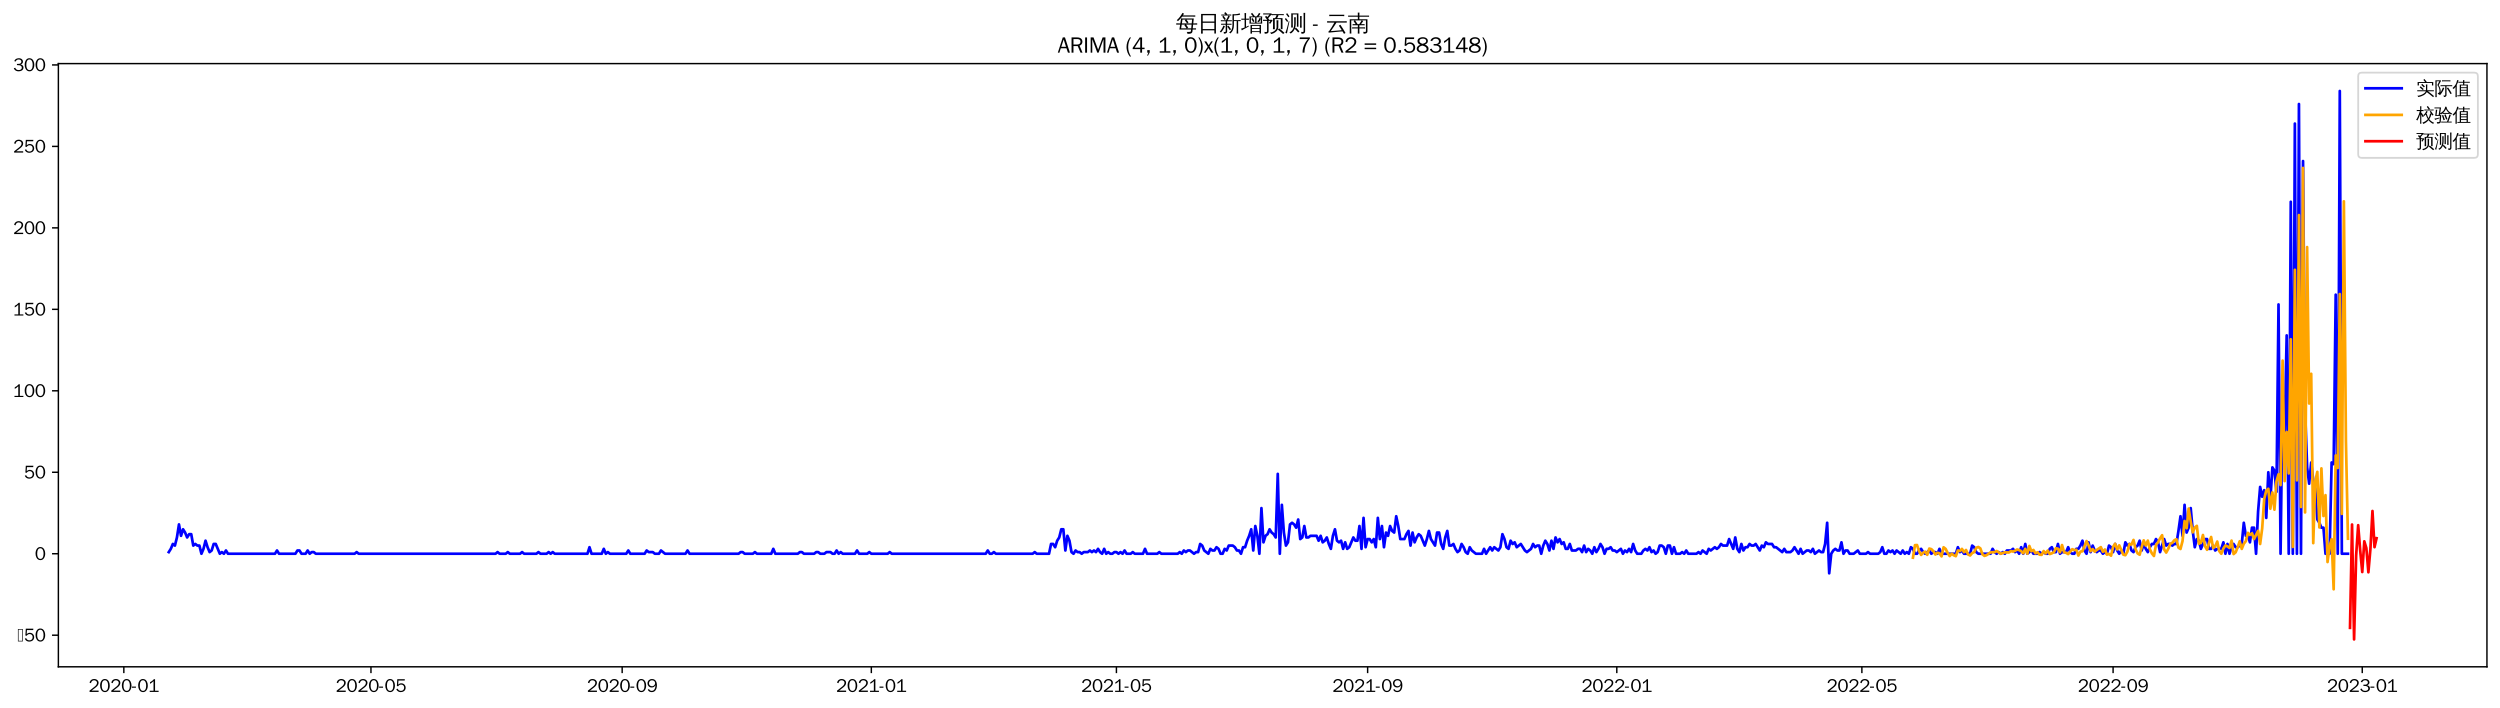 <?xml version="1.0" encoding="utf-8" standalone="no"?>
<!DOCTYPE svg PUBLIC "-//W3C//DTD SVG 1.1//EN"
  "http://www.w3.org/Graphics/SVG/1.1/DTD/svg11.dtd">
<svg xmlns:xlink="http://www.w3.org/1999/xlink" width="1378.591pt" height="390.418pt" viewBox="0 0 1378.591 390.418" xmlns="http://www.w3.org/2000/svg" version="1.1">
 <defs>
  <style type="text/css">*{stroke-linejoin: round; stroke-linecap: butt}</style>
 </defs>
 <g id="figure_1">
  <g id="patch_1">
   <path d="M 0 390.418 
L 1378.591 390.418 
L 1378.591 -0 
L 0 -0 
z
" style="fill: #ffffff"/>
  </g>
  <g id="axes_1">
   <g id="patch_2">
    <path d="M 32.191 367.701 
L 1371.391 367.701 
L 1371.391 35.061 
L 32.191 35.061 
z
" style="fill: #ffffff"/>
   </g>
   <g id="matplotlib.axis_1">
    <g id="xtick_1">
     <g id="line2d_1">
      <defs>
       <path id="m22652dd046" d="M 0 0 
L 0 3.5 
" style="stroke: #000000; stroke-width: 0.8"/>
      </defs>
      <g>
       <use xlink:href="#m22652dd046" x="68.286" y="367.701" style="stroke: #000000; stroke-width: 0.8"/>
      </g>
     </g>
     <g id="text_1">
      <!-- 2020-01 -->
      <g transform="translate(48.796 381.557)scale(0.1 -0.1)">
       <defs>
        <path id="WenQuanYiZenHei-32" d="M 3488 0 
L 369 0 
L 369 456 
L 2150 1850 
Q 2931 2463 2931 3144 
Q 2931 3619 2488 3863 
Q 2231 4013 1931 4013 
Q 1425 4013 1113 3619 
Q 894 3356 881 3013 
L 369 3169 
Q 531 3981 1213 4300 
Q 1544 4456 1950 4456 
Q 2631 4456 3088 4044 
L 3225 3888 
L 3350 3706 
Q 3481 3444 3481 3144 
Q 3481 2313 2519 1569 
L 1069 456 
L 3488 456 
L 3488 0 
z
" transform="scale(0.016)"/>
        <path id="WenQuanYiZenHei-30" d="M 3581 2175 
Q 3581 1288 3169 638 
Q 2713 -63 1938 -63 
Q 1025 -63 563 831 
Q 256 1425 256 2188 
Q 256 3188 700 3819 
Q 1138 4456 1888 4456 
Q 2863 4456 3306 3500 
Q 3581 2925 3581 2175 
z
M 3019 2100 
Q 3019 3356 2500 3806 
L 2350 3919 
Q 2144 4031 1888 4031 
Q 1100 4031 888 2956 
Q 819 2625 819 2225 
Q 819 1013 1338 569 
Q 1588 356 1938 356 
Q 2675 356 2925 1294 
Q 3019 1663 3019 2100 
z
" transform="scale(0.016)"/>
        <path id="WenQuanYiZenHei-2d" d="M 1363 1444 
L 0 1444 
L 0 1844 
L 1363 1844 
L 1363 1444 
z
" transform="scale(0.016)"/>
        <path id="WenQuanYiZenHei-31" d="M 3556 0 
L 488 0 
L 488 406 
L 1800 406 
L 1800 3725 
Q 1231 3125 588 2788 
L 588 3338 
Q 1456 3781 1931 4388 
L 2331 4388 
L 2331 406 
L 3556 406 
L 3556 0 
z
" transform="scale(0.016)"/>
       </defs>
       <use xlink:href="#WenQuanYiZenHei-32"/>
       <use xlink:href="#WenQuanYiZenHei-30" x="59.961"/>
       <use xlink:href="#WenQuanYiZenHei-32" x="119.922"/>
       <use xlink:href="#WenQuanYiZenHei-30" x="179.883"/>
       <use xlink:href="#WenQuanYiZenHei-2d" x="239.844"/>
       <use xlink:href="#WenQuanYiZenHei-30" x="269.824"/>
       <use xlink:href="#WenQuanYiZenHei-31" x="329.785"/>
      </g>
     </g>
    </g>
    <g id="xtick_2">
     <g id="line2d_2">
      <g>
       <use xlink:href="#m22652dd046" x="204.56" y="367.701" style="stroke: #000000; stroke-width: 0.8"/>
      </g>
     </g>
     <g id="text_2">
      <!-- 2020-05 -->
      <g transform="translate(185.07 381.557)scale(0.1 -0.1)">
       <defs>
        <path id="WenQuanYiZenHei-35" d="M 3531 1488 
Q 3531 688 2913 250 
Q 2456 -63 1844 -63 
Q 1175 -63 706 350 
Q 413 613 306 975 
L 781 1131 
Q 1000 538 1569 406 
Q 1706 369 1856 369 
Q 2550 369 2850 869 
Q 3000 1131 3000 1494 
Q 3000 2056 2581 2356 
Q 2319 2538 1969 2538 
Q 1400 2538 1031 2075 
Q 981 2013 938 1938 
L 500 2031 
L 644 4388 
L 3244 4388 
L 3200 3919 
L 1044 3919 
L 950 2500 
Q 1431 2975 2006 2975 
Q 2713 2975 3163 2475 
Q 3531 2063 3531 1488 
z
" transform="scale(0.016)"/>
       </defs>
       <use xlink:href="#WenQuanYiZenHei-32"/>
       <use xlink:href="#WenQuanYiZenHei-30" x="59.961"/>
       <use xlink:href="#WenQuanYiZenHei-32" x="119.922"/>
       <use xlink:href="#WenQuanYiZenHei-30" x="179.883"/>
       <use xlink:href="#WenQuanYiZenHei-2d" x="239.844"/>
       <use xlink:href="#WenQuanYiZenHei-30" x="269.824"/>
       <use xlink:href="#WenQuanYiZenHei-35" x="329.785"/>
      </g>
     </g>
    </g>
    <g id="xtick_3">
     <g id="line2d_3">
      <g>
       <use xlink:href="#m22652dd046" x="343.086" y="367.701" style="stroke: #000000; stroke-width: 0.8"/>
      </g>
     </g>
     <g id="text_3">
      <!-- 2020-09 -->
      <g transform="translate(323.597 381.557)scale(0.1 -0.1)">
       <defs>
        <path id="WenQuanYiZenHei-39" d="M 3544 2300 
Q 3544 1163 3019 513 
Q 2563 -63 1775 -63 
Q 956 -63 563 488 
Q 463 631 394 813 
L 838 975 
Q 1025 494 1550 388 
Q 1656 369 1775 369 
Q 2594 369 2900 1325 
Q 3044 1769 3038 2313 
L 3025 2313 
Q 2675 1638 1944 1544 
Q 1844 1531 1744 1531 
Q 1050 1531 625 2031 
Q 294 2419 294 2963 
Q 294 3656 813 4094 
Q 1238 4456 1819 4456 
Q 2988 4456 3381 3363 
Q 3544 2900 3544 2300 
z
M 2925 2994 
Q 2925 3563 2469 3844 
Q 2206 4006 1863 4006 
Q 1275 4006 988 3563 
Q 844 3344 825 3056 
Q 819 3006 819 2956 
Q 819 2413 1269 2131 
Q 1538 1963 1875 1963 
Q 2363 1963 2681 2350 
Q 2925 2638 2925 2994 
z
" transform="scale(0.016)"/>
       </defs>
       <use xlink:href="#WenQuanYiZenHei-32"/>
       <use xlink:href="#WenQuanYiZenHei-30" x="59.961"/>
       <use xlink:href="#WenQuanYiZenHei-32" x="119.922"/>
       <use xlink:href="#WenQuanYiZenHei-30" x="179.883"/>
       <use xlink:href="#WenQuanYiZenHei-2d" x="239.844"/>
       <use xlink:href="#WenQuanYiZenHei-30" x="269.824"/>
       <use xlink:href="#WenQuanYiZenHei-39" x="329.785"/>
      </g>
     </g>
    </g>
    <g id="xtick_4">
     <g id="line2d_4">
      <g>
       <use xlink:href="#m22652dd046" x="480.486" y="367.701" style="stroke: #000000; stroke-width: 0.8"/>
      </g>
     </g>
     <g id="text_4">
      <!-- 2021-01 -->
      <g transform="translate(460.997 381.557)scale(0.1 -0.1)">
       <use xlink:href="#WenQuanYiZenHei-32"/>
       <use xlink:href="#WenQuanYiZenHei-30" x="59.961"/>
       <use xlink:href="#WenQuanYiZenHei-32" x="119.922"/>
       <use xlink:href="#WenQuanYiZenHei-31" x="179.883"/>
       <use xlink:href="#WenQuanYiZenHei-2d" x="239.844"/>
       <use xlink:href="#WenQuanYiZenHei-30" x="269.824"/>
       <use xlink:href="#WenQuanYiZenHei-31" x="329.785"/>
      </g>
     </g>
    </g>
    <g id="xtick_5">
     <g id="line2d_5">
      <g>
       <use xlink:href="#m22652dd046" x="615.634" y="367.701" style="stroke: #000000; stroke-width: 0.8"/>
      </g>
     </g>
     <g id="text_5">
      <!-- 2021-05 -->
      <g transform="translate(596.144 381.557)scale(0.1 -0.1)">
       <use xlink:href="#WenQuanYiZenHei-32"/>
       <use xlink:href="#WenQuanYiZenHei-30" x="59.961"/>
       <use xlink:href="#WenQuanYiZenHei-32" x="119.922"/>
       <use xlink:href="#WenQuanYiZenHei-31" x="179.883"/>
       <use xlink:href="#WenQuanYiZenHei-2d" x="239.844"/>
       <use xlink:href="#WenQuanYiZenHei-30" x="269.824"/>
       <use xlink:href="#WenQuanYiZenHei-35" x="329.785"/>
      </g>
     </g>
    </g>
    <g id="xtick_6">
     <g id="line2d_6">
      <g>
       <use xlink:href="#m22652dd046" x="754.16" y="367.701" style="stroke: #000000; stroke-width: 0.8"/>
      </g>
     </g>
     <g id="text_6">
      <!-- 2021-09 -->
      <g transform="translate(734.67 381.557)scale(0.1 -0.1)">
       <use xlink:href="#WenQuanYiZenHei-32"/>
       <use xlink:href="#WenQuanYiZenHei-30" x="59.961"/>
       <use xlink:href="#WenQuanYiZenHei-32" x="119.922"/>
       <use xlink:href="#WenQuanYiZenHei-31" x="179.883"/>
       <use xlink:href="#WenQuanYiZenHei-2d" x="239.844"/>
       <use xlink:href="#WenQuanYiZenHei-30" x="269.824"/>
       <use xlink:href="#WenQuanYiZenHei-39" x="329.785"/>
      </g>
     </g>
    </g>
    <g id="xtick_7">
     <g id="line2d_7">
      <g>
       <use xlink:href="#m22652dd046" x="891.56" y="367.701" style="stroke: #000000; stroke-width: 0.8"/>
      </g>
     </g>
     <g id="text_7">
      <!-- 2022-01 -->
      <g transform="translate(872.071 381.557)scale(0.1 -0.1)">
       <use xlink:href="#WenQuanYiZenHei-32"/>
       <use xlink:href="#WenQuanYiZenHei-30" x="59.961"/>
       <use xlink:href="#WenQuanYiZenHei-32" x="119.922"/>
       <use xlink:href="#WenQuanYiZenHei-32" x="179.883"/>
       <use xlink:href="#WenQuanYiZenHei-2d" x="239.844"/>
       <use xlink:href="#WenQuanYiZenHei-30" x="269.824"/>
       <use xlink:href="#WenQuanYiZenHei-31" x="329.785"/>
      </g>
     </g>
    </g>
    <g id="xtick_8">
     <g id="line2d_8">
      <g>
       <use xlink:href="#m22652dd046" x="1026.708" y="367.701" style="stroke: #000000; stroke-width: 0.8"/>
      </g>
     </g>
     <g id="text_8">
      <!-- 2022-05 -->
      <g transform="translate(1007.218 381.557)scale(0.1 -0.1)">
       <use xlink:href="#WenQuanYiZenHei-32"/>
       <use xlink:href="#WenQuanYiZenHei-30" x="59.961"/>
       <use xlink:href="#WenQuanYiZenHei-32" x="119.922"/>
       <use xlink:href="#WenQuanYiZenHei-32" x="179.883"/>
       <use xlink:href="#WenQuanYiZenHei-2d" x="239.844"/>
       <use xlink:href="#WenQuanYiZenHei-30" x="269.824"/>
       <use xlink:href="#WenQuanYiZenHei-35" x="329.785"/>
      </g>
     </g>
    </g>
    <g id="xtick_9">
     <g id="line2d_9">
      <g>
       <use xlink:href="#m22652dd046" x="1165.234" y="367.701" style="stroke: #000000; stroke-width: 0.8"/>
      </g>
     </g>
     <g id="text_9">
      <!-- 2022-09 -->
      <g transform="translate(1145.744 381.557)scale(0.1 -0.1)">
       <use xlink:href="#WenQuanYiZenHei-32"/>
       <use xlink:href="#WenQuanYiZenHei-30" x="59.961"/>
       <use xlink:href="#WenQuanYiZenHei-32" x="119.922"/>
       <use xlink:href="#WenQuanYiZenHei-32" x="179.883"/>
       <use xlink:href="#WenQuanYiZenHei-2d" x="239.844"/>
       <use xlink:href="#WenQuanYiZenHei-30" x="269.824"/>
       <use xlink:href="#WenQuanYiZenHei-39" x="329.785"/>
      </g>
     </g>
    </g>
    <g id="xtick_10">
     <g id="line2d_10">
      <g>
       <use xlink:href="#m22652dd046" x="1302.634" y="367.701" style="stroke: #000000; stroke-width: 0.8"/>
      </g>
     </g>
     <g id="text_10">
      <!-- 2023-01 -->
      <g transform="translate(1283.144 381.557)scale(0.1 -0.1)">
       <defs>
        <path id="WenQuanYiZenHei-33" d="M 3588 1231 
Q 3588 494 2875 144 
Q 2450 -63 1925 -63 
Q 1044 -63 556 488 
Q 356 706 256 1000 
L 769 1169 
Q 994 375 1913 375 
Q 2631 375 2900 788 
Q 3019 975 3019 1231 
Q 3019 1638 2638 1881 
Q 2325 2081 1613 2069 
L 1338 2069 
L 1338 2494 
Q 1969 2494 2094 2506 
Q 2325 2544 2463 2613 
Q 2763 2756 2844 3100 
Q 2863 3169 2863 3244 
Q 2863 3744 2381 3944 
L 2163 4006 
Q 2056 4025 1931 4025 
Q 1388 4025 1075 3631 
Q 969 3488 906 3313 
L 419 3456 
Q 675 4150 1400 4369 
Q 1669 4456 1975 4456 
Q 2694 4456 3106 4050 
Q 3419 3744 3419 3275 
Q 3419 2813 3025 2513 
Q 2825 2356 2575 2319 
L 2575 2306 
Q 3181 2213 3450 1769 
Q 3588 1525 3588 1231 
z
" transform="scale(0.016)"/>
       </defs>
       <use xlink:href="#WenQuanYiZenHei-32"/>
       <use xlink:href="#WenQuanYiZenHei-30" x="59.961"/>
       <use xlink:href="#WenQuanYiZenHei-32" x="119.922"/>
       <use xlink:href="#WenQuanYiZenHei-33" x="179.883"/>
       <use xlink:href="#WenQuanYiZenHei-2d" x="239.844"/>
       <use xlink:href="#WenQuanYiZenHei-30" x="269.824"/>
       <use xlink:href="#WenQuanYiZenHei-31" x="329.785"/>
      </g>
     </g>
    </g>
   </g>
   <g id="matplotlib.axis_2">
    <g id="ytick_1">
     <g id="line2d_11">
      <defs>
       <path id="m68502256b2" d="M 0 0 
L -3.5 0 
" style="stroke: #000000; stroke-width: 0.8"/>
      </defs>
      <g>
       <use xlink:href="#m68502256b2" x="32.191" y="350.275" style="stroke: #000000; stroke-width: 0.8"/>
      </g>
     </g>
     <g id="text_11">
      <!-- −50 -->
      <g transform="translate(9.544 353.703)scale(0.1 -0.1)">
       <defs>
        <path id="WenQuanYiZenHei-2212" d="M 213 0 
L 213 4263 
L 1913 4263 
L 1913 0 
L 213 0 
z
M 425 213 
L 1700 213 
L 1700 4050 
L 425 4050 
L 425 213 
z
" transform="scale(0.016)"/>
       </defs>
       <use xlink:href="#WenQuanYiZenHei-2212"/>
       <use xlink:href="#WenQuanYiZenHei-35" x="36.523"/>
       <use xlink:href="#WenQuanYiZenHei-30" x="96.484"/>
      </g>
     </g>
    </g>
    <g id="ytick_2">
     <g id="line2d_12">
      <g>
       <use xlink:href="#m68502256b2" x="32.191" y="305.351" style="stroke: #000000; stroke-width: 0.8"/>
      </g>
     </g>
     <g id="text_12">
      <!-- 0 -->
      <g transform="translate(19.194 308.779)scale(0.1 -0.1)">
       <use xlink:href="#WenQuanYiZenHei-30"/>
      </g>
     </g>
    </g>
    <g id="ytick_3">
     <g id="line2d_13">
      <g>
       <use xlink:href="#m68502256b2" x="32.191" y="260.427" style="stroke: #000000; stroke-width: 0.8"/>
      </g>
     </g>
     <g id="text_13">
      <!-- 50 -->
      <g transform="translate(13.197 263.855)scale(0.1 -0.1)">
       <use xlink:href="#WenQuanYiZenHei-35"/>
       <use xlink:href="#WenQuanYiZenHei-30" x="59.961"/>
      </g>
     </g>
    </g>
    <g id="ytick_4">
     <g id="line2d_14">
      <g>
       <use xlink:href="#m68502256b2" x="32.191" y="215.502" style="stroke: #000000; stroke-width: 0.8"/>
      </g>
     </g>
     <g id="text_14">
      <!-- 100 -->
      <g transform="translate(7.2 218.93)scale(0.1 -0.1)">
       <use xlink:href="#WenQuanYiZenHei-31"/>
       <use xlink:href="#WenQuanYiZenHei-30" x="59.961"/>
       <use xlink:href="#WenQuanYiZenHei-30" x="119.922"/>
      </g>
     </g>
    </g>
    <g id="ytick_5">
     <g id="line2d_15">
      <g>
       <use xlink:href="#m68502256b2" x="32.191" y="170.578" style="stroke: #000000; stroke-width: 0.8"/>
      </g>
     </g>
     <g id="text_15">
      <!-- 150 -->
      <g transform="translate(7.2 174.006)scale(0.1 -0.1)">
       <use xlink:href="#WenQuanYiZenHei-31"/>
       <use xlink:href="#WenQuanYiZenHei-35" x="59.961"/>
       <use xlink:href="#WenQuanYiZenHei-30" x="119.922"/>
      </g>
     </g>
    </g>
    <g id="ytick_6">
     <g id="line2d_16">
      <g>
       <use xlink:href="#m68502256b2" x="32.191" y="125.654" style="stroke: #000000; stroke-width: 0.8"/>
      </g>
     </g>
     <g id="text_16">
      <!-- 200 -->
      <g transform="translate(7.2 129.082)scale(0.1 -0.1)">
       <use xlink:href="#WenQuanYiZenHei-32"/>
       <use xlink:href="#WenQuanYiZenHei-30" x="59.961"/>
       <use xlink:href="#WenQuanYiZenHei-30" x="119.922"/>
      </g>
     </g>
    </g>
    <g id="ytick_7">
     <g id="line2d_17">
      <g>
       <use xlink:href="#m68502256b2" x="32.191" y="80.73" style="stroke: #000000; stroke-width: 0.8"/>
      </g>
     </g>
     <g id="text_17">
      <!-- 250 -->
      <g transform="translate(7.2 84.158)scale(0.1 -0.1)">
       <use xlink:href="#WenQuanYiZenHei-32"/>
       <use xlink:href="#WenQuanYiZenHei-35" x="59.961"/>
       <use xlink:href="#WenQuanYiZenHei-30" x="119.922"/>
      </g>
     </g>
    </g>
    <g id="ytick_8">
     <g id="line2d_18">
      <g>
       <use xlink:href="#m68502256b2" x="32.191" y="35.805" style="stroke: #000000; stroke-width: 0.8"/>
      </g>
     </g>
     <g id="text_18">
      <!-- 300 -->
      <g transform="translate(7.2 39.233)scale(0.1 -0.1)">
       <use xlink:href="#WenQuanYiZenHei-33"/>
       <use xlink:href="#WenQuanYiZenHei-30" x="59.961"/>
       <use xlink:href="#WenQuanYiZenHei-30" x="119.922"/>
      </g>
     </g>
    </g>
   </g>
   <g id="line2d_19">
    <path d="M 93.063 304.452 
L 94.19 302.655 
L 95.316 299.96 
L 96.442 300.858 
L 97.568 296.366 
L 98.695 289.178 
L 99.821 295.468 
L 100.947 291.874 
L 102.073 293.671 
L 103.199 296.366 
L 104.326 294.569 
L 105.452 294.569 
L 106.578 300.858 
L 107.704 299.96 
L 108.831 300.858 
L 109.957 300.858 
L 111.083 305.351 
L 112.209 302.655 
L 113.335 298.163 
L 114.462 301.757 
L 115.588 304.452 
L 116.714 303.554 
L 117.84 299.96 
L 118.967 299.96 
L 121.219 305.351 
L 122.345 304.452 
L 123.472 305.351 
L 124.598 303.554 
L 125.724 305.351 
L 151.627 305.351 
L 152.754 303.554 
L 153.88 305.351 
L 162.89 305.351 
L 164.016 303.554 
L 165.142 303.554 
L 166.268 305.351 
L 168.521 305.351 
L 169.647 303.554 
L 170.773 305.351 
L 171.899 304.452 
L 173.026 304.452 
L 174.152 305.351 
L 195.55 305.351 
L 196.677 304.452 
L 197.803 305.351 
L 273.26 305.351 
L 274.386 304.452 
L 275.513 305.351 
L 278.891 305.351 
L 280.018 304.452 
L 281.144 305.351 
L 286.775 305.351 
L 287.901 304.452 
L 289.027 305.351 
L 295.785 305.351 
L 296.911 304.452 
L 298.037 305.351 
L 301.416 305.351 
L 302.542 304.452 
L 303.668 305.351 
L 304.795 304.452 
L 305.921 305.351 
L 323.94 305.351 
L 325.067 301.757 
L 326.193 305.351 
L 331.824 305.351 
L 332.95 302.655 
L 334.077 305.351 
L 335.203 304.452 
L 336.329 305.351 
L 345.339 305.351 
L 346.465 303.554 
L 347.591 305.351 
L 355.475 305.351 
L 356.601 303.554 
L 357.727 304.452 
L 359.98 304.452 
L 361.106 305.351 
L 363.359 305.351 
L 364.485 303.554 
L 366.737 305.351 
L 378 305.351 
L 379.126 303.554 
L 380.252 305.351 
L 407.281 305.351 
L 408.408 304.452 
L 409.534 304.452 
L 410.66 305.351 
L 415.165 305.351 
L 416.291 304.452 
L 417.418 305.351 
L 425.301 305.351 
L 426.427 302.655 
L 427.554 305.351 
L 439.942 305.351 
L 441.068 304.452 
L 442.195 304.452 
L 443.321 305.351 
L 448.952 305.351 
L 450.078 304.452 
L 451.204 304.452 
L 452.331 305.351 
L 454.583 305.351 
L 455.709 304.452 
L 457.962 304.452 
L 459.088 305.351 
L 460.214 305.351 
L 461.341 303.554 
L 462.467 305.351 
L 463.593 304.452 
L 464.719 305.351 
L 471.477 305.351 
L 472.603 303.554 
L 473.729 305.351 
L 478.234 305.351 
L 479.36 304.452 
L 480.486 305.351 
L 489.496 305.351 
L 490.623 304.452 
L 491.749 305.351 
L 543.555 305.351 
L 544.682 303.554 
L 545.808 305.351 
L 546.934 305.351 
L 548.06 304.452 
L 549.186 305.351 
L 569.459 305.351 
L 570.585 304.452 
L 571.711 305.351 
L 578.468 305.351 
L 579.595 299.96 
L 580.721 299.96 
L 581.847 301.757 
L 582.973 298.163 
L 584.1 296.366 
L 585.226 291.874 
L 586.352 291.874 
L 587.478 303.554 
L 588.605 295.468 
L 589.731 298.163 
L 590.857 304.452 
L 591.983 305.351 
L 593.109 303.554 
L 594.236 304.452 
L 595.362 304.452 
L 596.488 305.351 
L 597.614 304.452 
L 599.867 304.452 
L 600.993 303.554 
L 602.119 304.452 
L 603.246 303.554 
L 604.372 304.452 
L 605.498 302.655 
L 606.624 304.452 
L 607.75 305.351 
L 608.877 302.655 
L 610.003 305.351 
L 611.129 304.452 
L 612.255 305.351 
L 613.382 305.351 
L 614.508 304.452 
L 615.634 304.452 
L 616.76 305.351 
L 617.886 304.452 
L 619.013 305.351 
L 620.139 303.554 
L 621.265 305.351 
L 623.518 305.351 
L 624.644 304.452 
L 625.77 305.351 
L 630.275 305.351 
L 631.401 302.655 
L 632.527 305.351 
L 638.159 305.351 
L 639.285 304.452 
L 640.411 305.351 
L 649.421 305.351 
L 650.547 304.452 
L 651.673 305.351 
L 652.8 303.554 
L 653.926 304.452 
L 655.052 303.554 
L 656.178 303.554 
L 658.431 305.351 
L 659.557 304.452 
L 660.683 304.452 
L 661.809 299.96 
L 662.936 300.858 
L 664.062 303.554 
L 666.314 305.351 
L 667.441 302.655 
L 668.567 303.554 
L 669.693 303.554 
L 670.819 301.757 
L 671.946 302.655 
L 673.072 305.351 
L 674.198 305.351 
L 675.324 302.655 
L 676.45 303.554 
L 677.577 300.858 
L 679.829 300.858 
L 680.955 301.757 
L 682.082 303.554 
L 683.208 303.554 
L 684.334 305.351 
L 685.46 301.757 
L 686.587 301.757 
L 687.713 298.163 
L 688.839 295.468 
L 689.965 291.874 
L 691.091 303.554 
L 692.218 290.077 
L 693.344 295.468 
L 694.47 305.351 
L 695.596 280.193 
L 696.723 299.061 
L 697.849 295.468 
L 698.975 294.569 
L 700.101 291.874 
L 701.228 293.671 
L 702.354 294.569 
L 703.48 296.366 
L 704.606 261.325 
L 705.732 305.351 
L 706.859 278.396 
L 707.985 293.671 
L 709.111 300.858 
L 710.237 299.061 
L 711.364 289.178 
L 712.49 288.28 
L 713.616 289.178 
L 714.742 290.975 
L 715.868 286.483 
L 716.995 297.264 
L 718.121 296.366 
L 719.247 290.077 
L 720.373 296.366 
L 721.5 296.366 
L 722.626 295.468 
L 726.005 295.468 
L 727.131 298.163 
L 728.257 295.468 
L 729.383 299.061 
L 730.509 298.163 
L 731.636 296.366 
L 732.762 299.96 
L 733.888 302.655 
L 735.014 295.468 
L 736.141 291.874 
L 737.267 298.163 
L 738.393 299.061 
L 739.519 298.163 
L 740.646 302.655 
L 741.772 299.061 
L 742.898 302.655 
L 744.024 301.757 
L 746.277 296.366 
L 747.403 298.163 
L 748.529 298.163 
L 749.655 290.077 
L 750.782 302.655 
L 751.908 285.584 
L 753.034 301.757 
L 754.16 297.264 
L 755.287 297.264 
L 756.413 299.061 
L 757.539 297.264 
L 758.665 301.757 
L 759.791 285.584 
L 760.918 297.264 
L 762.044 290.077 
L 763.17 301.757 
L 764.296 293.671 
L 765.423 295.468 
L 766.549 290.077 
L 767.675 292.772 
L 768.801 293.671 
L 769.928 284.686 
L 771.054 290.077 
L 772.18 297.264 
L 774.432 297.264 
L 775.559 294.569 
L 776.685 292.772 
L 777.811 300.858 
L 778.937 293.671 
L 780.064 299.061 
L 781.19 296.366 
L 782.316 294.569 
L 783.442 295.468 
L 785.695 300.858 
L 786.821 297.264 
L 787.947 292.772 
L 789.073 297.264 
L 791.326 300.858 
L 792.452 293.671 
L 793.578 293.671 
L 794.705 299.96 
L 795.831 302.655 
L 796.957 296.366 
L 798.083 292.772 
L 799.21 300.858 
L 800.336 300.858 
L 801.462 299.96 
L 802.588 302.655 
L 803.714 304.452 
L 804.841 303.554 
L 805.967 299.96 
L 807.093 301.757 
L 808.219 304.452 
L 809.346 305.351 
L 810.472 301.757 
L 811.598 303.554 
L 813.851 305.351 
L 817.229 305.351 
L 818.355 302.655 
L 819.482 305.351 
L 821.734 301.757 
L 822.86 303.554 
L 823.987 301.757 
L 826.239 303.554 
L 827.365 301.757 
L 828.491 294.569 
L 829.618 297.264 
L 830.744 301.757 
L 831.87 302.655 
L 832.996 298.163 
L 834.123 299.96 
L 835.249 299.061 
L 836.375 301.757 
L 838.628 299.96 
L 840.88 303.554 
L 842.006 304.452 
L 844.259 302.655 
L 845.385 299.96 
L 846.511 301.757 
L 847.637 300.858 
L 848.764 300.858 
L 849.89 305.351 
L 851.016 300.858 
L 852.142 298.163 
L 853.269 299.96 
L 854.395 303.554 
L 855.521 298.163 
L 856.647 302.655 
L 857.773 296.366 
L 858.9 299.061 
L 860.026 297.264 
L 861.152 299.96 
L 862.278 299.061 
L 863.405 302.655 
L 864.531 302.655 
L 865.657 299.96 
L 866.783 303.554 
L 869.036 303.554 
L 870.162 302.655 
L 871.288 302.655 
L 872.414 304.452 
L 873.541 300.858 
L 874.667 304.452 
L 875.793 302.655 
L 876.919 303.554 
L 878.046 305.351 
L 879.172 301.757 
L 880.298 304.452 
L 881.424 302.655 
L 882.551 299.96 
L 883.677 301.757 
L 884.803 305.351 
L 885.929 302.655 
L 887.055 302.655 
L 888.182 301.757 
L 889.308 303.554 
L 890.434 303.554 
L 891.56 304.452 
L 893.813 302.655 
L 894.939 305.351 
L 896.065 303.554 
L 897.192 304.452 
L 898.318 302.655 
L 899.444 304.452 
L 900.57 299.96 
L 901.696 303.554 
L 902.823 305.351 
L 905.075 305.351 
L 906.201 303.554 
L 907.328 302.655 
L 908.454 303.554 
L 909.58 301.757 
L 910.706 304.452 
L 911.833 303.554 
L 912.959 305.351 
L 914.085 304.452 
L 915.211 300.858 
L 916.337 300.858 
L 917.464 301.757 
L 918.59 305.351 
L 919.716 300.858 
L 920.842 300.858 
L 921.969 305.351 
L 923.095 301.757 
L 924.221 305.351 
L 926.473 305.351 
L 927.6 304.452 
L 928.726 305.351 
L 929.852 303.554 
L 930.978 305.351 
L 935.483 305.351 
L 936.61 304.452 
L 937.736 305.351 
L 938.862 303.554 
L 941.114 305.351 
L 942.241 302.655 
L 943.367 303.554 
L 945.619 301.757 
L 946.746 302.655 
L 947.872 301.757 
L 948.998 299.96 
L 950.124 300.858 
L 952.377 300.858 
L 953.503 297.264 
L 955.755 302.655 
L 956.882 296.366 
L 958.008 302.655 
L 959.134 304.452 
L 960.26 299.96 
L 961.387 303.554 
L 962.513 301.757 
L 963.639 301.757 
L 964.765 299.96 
L 965.892 300.858 
L 967.018 300.858 
L 968.144 299.96 
L 970.396 303.554 
L 971.523 300.858 
L 972.649 301.757 
L 973.775 299.061 
L 974.901 299.96 
L 977.154 299.96 
L 978.28 301.757 
L 979.406 301.757 
L 982.785 304.452 
L 983.911 302.655 
L 985.037 304.452 
L 987.29 304.452 
L 988.416 303.554 
L 989.542 301.757 
L 991.795 305.351 
L 992.921 302.655 
L 994.047 305.351 
L 996.3 303.554 
L 997.426 303.554 
L 998.552 304.452 
L 999.678 302.655 
L 1000.805 305.351 
L 1003.057 303.554 
L 1004.183 304.452 
L 1005.31 304.452 
L 1006.436 299.96 
L 1007.562 288.28 
L 1008.688 316.133 
L 1009.815 305.351 
L 1010.941 303.554 
L 1012.067 302.655 
L 1013.193 303.554 
L 1014.319 303.554 
L 1015.446 299.061 
L 1016.572 305.351 
L 1017.698 303.554 
L 1018.824 303.554 
L 1019.951 305.351 
L 1022.203 305.351 
L 1024.455 303.554 
L 1025.582 305.351 
L 1028.96 305.351 
L 1030.087 304.452 
L 1031.213 305.351 
L 1035.718 305.351 
L 1036.844 304.452 
L 1037.97 301.757 
L 1039.096 305.351 
L 1040.223 305.351 
L 1041.349 303.554 
L 1042.475 304.452 
L 1043.601 303.554 
L 1044.728 305.351 
L 1045.854 303.554 
L 1048.106 305.351 
L 1049.233 303.554 
L 1050.359 305.351 
L 1051.485 304.452 
L 1052.611 305.351 
L 1053.737 301.757 
L 1054.864 302.655 
L 1055.99 305.351 
L 1057.116 305.351 
L 1058.242 303.554 
L 1059.369 302.655 
L 1060.495 304.452 
L 1061.621 305.351 
L 1063.874 303.554 
L 1065 305.351 
L 1066.126 304.452 
L 1067.252 304.452 
L 1068.378 305.351 
L 1069.505 302.655 
L 1070.631 305.351 
L 1078.515 305.351 
L 1079.641 301.757 
L 1080.767 304.452 
L 1081.893 303.554 
L 1083.019 305.351 
L 1086.398 305.351 
L 1087.524 300.858 
L 1088.651 301.757 
L 1089.777 304.452 
L 1090.903 305.351 
L 1097.66 305.351 
L 1098.787 302.655 
L 1099.913 304.452 
L 1101.039 305.351 
L 1102.165 304.452 
L 1103.292 305.351 
L 1104.418 304.452 
L 1105.544 305.351 
L 1106.67 303.554 
L 1108.923 303.554 
L 1110.049 302.655 
L 1111.175 304.452 
L 1112.301 303.554 
L 1113.428 305.351 
L 1114.554 301.757 
L 1115.68 305.351 
L 1116.806 299.96 
L 1117.933 305.351 
L 1120.185 303.554 
L 1121.311 305.351 
L 1123.564 305.351 
L 1124.69 304.452 
L 1125.816 305.351 
L 1126.942 304.452 
L 1128.069 305.351 
L 1129.195 305.351 
L 1130.321 302.655 
L 1131.447 301.757 
L 1132.574 304.452 
L 1133.7 304.452 
L 1134.826 299.96 
L 1135.952 305.351 
L 1137.078 304.452 
L 1139.331 304.452 
L 1140.457 301.757 
L 1141.583 304.452 
L 1142.71 305.351 
L 1143.836 305.351 
L 1144.962 302.655 
L 1146.088 302.655 
L 1147.215 300.858 
L 1148.341 298.163 
L 1149.467 303.554 
L 1150.593 305.351 
L 1151.719 299.061 
L 1152.846 304.452 
L 1153.972 300.858 
L 1155.098 303.554 
L 1156.224 304.452 
L 1157.351 303.554 
L 1158.477 303.554 
L 1159.603 305.351 
L 1160.729 304.452 
L 1161.856 305.351 
L 1162.982 300.858 
L 1164.108 301.757 
L 1165.234 304.452 
L 1166.36 299.96 
L 1167.487 303.554 
L 1168.613 305.351 
L 1169.739 303.554 
L 1170.865 305.351 
L 1171.992 299.061 
L 1173.118 300.858 
L 1174.244 299.96 
L 1175.37 303.554 
L 1176.497 304.452 
L 1177.623 301.757 
L 1178.749 300.858 
L 1179.875 298.163 
L 1181.001 303.554 
L 1182.128 299.96 
L 1183.254 302.655 
L 1184.38 304.452 
L 1185.506 301.757 
L 1186.633 299.96 
L 1187.759 299.96 
L 1188.885 297.264 
L 1190.011 299.061 
L 1191.138 304.452 
L 1193.39 297.264 
L 1194.516 300.858 
L 1195.642 299.96 
L 1196.769 299.96 
L 1197.895 300.858 
L 1199.021 299.96 
L 1200.147 299.96 
L 1201.274 292.772 
L 1202.4 284.686 
L 1203.526 295.468 
L 1204.652 278.396 
L 1205.779 293.671 
L 1206.905 290.975 
L 1208.031 280.193 
L 1209.157 292.772 
L 1210.283 301.757 
L 1211.41 297.264 
L 1212.536 298.163 
L 1213.662 302.655 
L 1215.915 297.264 
L 1217.041 297.264 
L 1218.167 302.655 
L 1219.293 302.655 
L 1220.42 300.858 
L 1221.546 303.554 
L 1222.672 302.655 
L 1224.924 302.655 
L 1226.051 299.061 
L 1227.177 305.351 
L 1228.303 299.96 
L 1229.429 305.351 
L 1230.556 301.757 
L 1231.682 299.96 
L 1232.808 301.757 
L 1233.934 301.757 
L 1236.187 299.96 
L 1237.313 288.28 
L 1238.439 295.468 
L 1239.565 295.468 
L 1240.692 299.061 
L 1241.818 290.975 
L 1242.944 290.975 
L 1244.07 305.351 
L 1245.197 281.99 
L 1246.323 268.513 
L 1247.449 273.904 
L 1248.575 270.31 
L 1249.701 285.584 
L 1250.828 260.427 
L 1251.954 275.701 
L 1253.08 257.731 
L 1254.206 259.528 
L 1255.333 271.208 
L 1256.459 167.883 
L 1257.585 305.351 
L 1258.711 217.299 
L 1259.838 237.964 
L 1260.964 184.954 
L 1262.09 305.351 
L 1263.216 111.278 
L 1264.342 305.351 
L 1265.469 68.151 
L 1266.595 305.351 
L 1267.721 57.369 
L 1268.847 305.351 
L 1269.974 88.816 
L 1271.1 225.386 
L 1272.226 257.731 
L 1273.352 266.716 
L 1274.479 255.036 
L 1275.605 264.919 
L 1276.731 269.411 
L 1277.857 286.483 
L 1278.983 288.28 
L 1280.11 290.975 
L 1281.236 290.975 
L 1282.362 305.351 
L 1284.615 305.351 
L 1285.741 255.036 
L 1286.867 255.934 
L 1287.993 162.492 
L 1289.12 305.351 
L 1290.246 50.181 
L 1291.372 305.351 
L 1294.751 305.351 
L 1294.751 305.351 
" clip-path="url(#pe878dec742)" style="fill: none; stroke: #0000ff; stroke-width: 1.5; stroke-linecap: square"/>
   </g>
   <g id="line2d_20">
    <path d="M 1054.864 307.52 
L 1055.99 300.617 
L 1057.116 300.556 
L 1058.242 303.902 
L 1059.369 306.002 
L 1060.495 304.77 
L 1061.621 304.199 
L 1062.747 305.952 
L 1063.874 302.512 
L 1065 302.805 
L 1066.126 303.938 
L 1067.252 305.788 
L 1068.378 304.835 
L 1069.505 305.08 
L 1070.631 306.802 
L 1071.757 301.79 
L 1072.883 302.665 
L 1074.01 304.89 
L 1075.136 306.637 
L 1076.262 305.335 
L 1077.388 306.213 
L 1078.515 306.688 
L 1079.641 303.53 
L 1080.767 303.81 
L 1081.893 302.687 
L 1083.019 304.477 
L 1084.146 303.286 
L 1085.272 305.764 
L 1086.398 306.31 
L 1087.524 304.982 
L 1088.651 304.456 
L 1089.777 302.06 
L 1090.903 301.624 
L 1092.029 302.385 
L 1093.156 305.61 
L 1094.282 306.52 
L 1095.408 306.163 
L 1097.66 304.573 
L 1099.913 304.461 
L 1101.039 303.843 
L 1103.292 305.341 
L 1105.544 304.573 
L 1107.797 304.672 
L 1108.923 303.879 
L 1110.049 304.16 
L 1111.175 303.726 
L 1112.301 303.005 
L 1113.428 303.334 
L 1114.554 303.927 
L 1115.68 305.103 
L 1116.806 302.656 
L 1117.933 305.309 
L 1119.059 301.066 
L 1120.185 303.965 
L 1121.311 303.276 
L 1122.438 305.136 
L 1123.564 304.537 
L 1124.69 305.883 
L 1125.816 305.971 
L 1126.942 303.871 
L 1128.069 305.169 
L 1129.195 303.612 
L 1130.321 305.505 
L 1131.447 305.126 
L 1132.574 304.488 
L 1133.7 302.311 
L 1134.826 302.577 
L 1135.952 304.553 
L 1137.078 300.558 
L 1138.205 304.492 
L 1139.331 304.854 
L 1140.457 305.537 
L 1142.71 302.851 
L 1143.836 303.294 
L 1144.962 303.14 
L 1146.088 306.338 
L 1147.215 304.2 
L 1148.341 303.98 
L 1150.593 298.371 
L 1151.719 300.763 
L 1152.846 303.932 
L 1153.972 302.798 
L 1155.098 304.193 
L 1156.224 303.262 
L 1158.477 301.713 
L 1159.603 304.249 
L 1160.729 303.021 
L 1161.856 305.843 
L 1162.982 305.484 
L 1164.108 306.422 
L 1165.234 301.547 
L 1166.36 299.865 
L 1167.487 302.975 
L 1168.613 300.726 
L 1170.865 305.844 
L 1171.992 306.17 
L 1173.118 304.187 
L 1174.244 299.988 
L 1175.37 300.304 
L 1176.497 297.752 
L 1177.623 302.878 
L 1178.749 305.166 
L 1179.875 305.901 
L 1181.001 301.664 
L 1182.128 297.973 
L 1183.254 300.83 
L 1184.38 298.115 
L 1185.506 302.819 
L 1186.633 305.172 
L 1187.759 306.583 
L 1188.885 300.476 
L 1190.011 299.021 
L 1191.138 296.88 
L 1192.264 295.139 
L 1193.39 302.978 
L 1194.516 304.704 
L 1195.642 302.645 
L 1196.769 299.872 
L 1197.895 299.336 
L 1199.021 297.885 
L 1200.147 297.34 
L 1201.274 302.007 
L 1202.4 302.717 
L 1203.526 298.348 
L 1204.652 287.317 
L 1205.779 291.267 
L 1206.905 280.462 
L 1208.031 287.585 
L 1209.157 293.563 
L 1210.283 290.908 
L 1211.41 289.967 
L 1212.536 299.826 
L 1213.662 299.208 
L 1214.788 295.02 
L 1215.915 301.164 
L 1217.041 303.163 
L 1218.167 299.33 
L 1219.293 296.124 
L 1220.42 302.234 
L 1221.546 301.273 
L 1222.672 298.641 
L 1223.798 303.936 
L 1224.924 305.363 
L 1226.051 302.468 
L 1227.177 300.798 
L 1228.303 301.316 
L 1229.429 302.139 
L 1230.556 298.127 
L 1231.682 305.527 
L 1232.808 304.565 
L 1233.934 301.741 
L 1235.06 298.478 
L 1236.187 302.671 
L 1237.313 299.859 
L 1238.439 298.392 
L 1239.565 293.832 
L 1240.692 294.943 
L 1241.818 294.077 
L 1242.944 297.26 
L 1245.197 292.724 
L 1246.323 299.966 
L 1247.449 291.404 
L 1248.575 275.014 
L 1249.701 270.551 
L 1250.828 269.538 
L 1251.954 280.515 
L 1253.08 271.537 
L 1254.206 281.044 
L 1255.333 265.455 
L 1256.459 261.54 
L 1257.585 267.497 
L 1258.711 198.868 
L 1259.838 265.294 
L 1260.964 238.203 
L 1262.09 261.066 
L 1263.216 187.106 
L 1264.342 301.592 
L 1265.469 148.791 
L 1266.595 264.859 
L 1267.721 118.606 
L 1268.847 279.562 
L 1269.974 92.603 
L 1271.1 282.571 
L 1272.226 136.258 
L 1273.352 222.51 
L 1274.479 206.129 
L 1275.605 299.507 
L 1276.731 265.202 
L 1277.857 260.207 
L 1278.983 290.848 
L 1280.11 258.279 
L 1281.236 284.54 
L 1282.362 273.046 
L 1283.488 309.926 
L 1284.615 301.232 
L 1285.741 297.294 
L 1286.867 324.946 
L 1287.993 251.176 
L 1289.12 258.06 
L 1290.246 162.177 
L 1291.372 283.376 
L 1292.498 111.03 
L 1293.624 243.131 
L 1294.751 297.051 
L 1294.751 297.051 
" clip-path="url(#pe878dec742)" style="fill: none; stroke: #ffa500; stroke-width: 1.5; stroke-linecap: square"/>
   </g>
   <g id="line2d_21">
    <path d="M 1295.877 346.206 
L 1297.003 289.247 
L 1298.129 352.581 
L 1299.256 306.409 
L 1300.382 289.614 
L 1301.508 303.621 
L 1302.634 315.434 
L 1303.761 298.5 
L 1304.887 302.243 
L 1306.013 315.576 
L 1307.139 302.626 
L 1308.265 281.792 
L 1309.392 301.724 
L 1310.518 296.79 
" clip-path="url(#pe878dec742)" style="fill: none; stroke: #ff0000; stroke-width: 1.5; stroke-linecap: square"/>
   </g>
   <g id="patch_3">
    <path d="M 32.191 367.701 
L 32.191 35.061 
" style="fill: none; stroke: #000000; stroke-width: 0.8; stroke-linejoin: miter; stroke-linecap: square"/>
   </g>
   <g id="patch_4">
    <path d="M 1371.391 367.701 
L 1371.391 35.061 
" style="fill: none; stroke: #000000; stroke-width: 0.8; stroke-linejoin: miter; stroke-linecap: square"/>
   </g>
   <g id="patch_5">
    <path d="M 32.191 367.701 
L 1371.391 367.701 
" style="fill: none; stroke: #000000; stroke-width: 0.8; stroke-linejoin: miter; stroke-linecap: square"/>
   </g>
   <g id="patch_6">
    <path d="M 32.191 35.061 
L 1371.391 35.061 
" style="fill: none; stroke: #000000; stroke-width: 0.8; stroke-linejoin: miter; stroke-linecap: square"/>
   </g>
   <g id="text_19">
    <!-- 每日新增预测 - 云南 -->
    <g transform="translate(648.393 17.042)scale(0.12 -0.12)">
     <defs>
      <path id="WenQuanYiZenHei-6bcf" d="M 6138 2181 
Q 6113 1988 6138 1800 
Q 5788 1819 5438 1819 
L 4975 1819 
L 4863 738 
L 5806 738 
L 5806 394 
L 4831 394 
L 4775 -144 
Q 4719 -563 4350 -725 
Q 4013 -856 3550 -825 
L 3288 -819 
Q 3331 -663 3275 -519 
Q 3219 -375 3113 -288 
Q 3381 -313 3759 -303 
Q 4138 -294 4231 -238 
Q 4338 -163 4350 88 
L 4381 394 
L 1025 394 
L 1244 1819 
L 813 1819 
Q 463 1819 113 1800 
Q 138 1988 113 2181 
Q 463 2163 813 2163 
L 1294 2163 
L 1488 3431 
L 1488 3581 
L 1506 3581 
L 1513 3613 
L 1713 3581 
L 5156 3581 
L 5013 2163 
L 5438 2163 
Q 5788 2163 6138 2181 
z
M 5588 4463 
Q 5569 4269 5588 4081 
Q 5244 4100 4894 4100 
L 1813 4100 
Q 1344 3463 606 2788 
Q 481 2988 256 3069 
Q 744 3494 1116 3972 
Q 1488 4450 1919 5181 
Q 2119 5044 2344 4950 
Q 2213 4688 2050 4444 
L 4894 4444 
Q 5238 4444 5588 4463 
z
M 2844 3238 
L 1906 3238 
L 1744 2163 
L 3244 2163 
L 2581 3038 
L 2844 3238 
z
M 3250 2163 
L 4563 2163 
L 4669 3238 
L 3044 3238 
L 3638 2456 
L 3250 2163 
z
M 2944 1819 
Q 3275 1394 3550 938 
L 3213 738 
L 4419 738 
L 4525 1819 
L 2944 1819 
z
M 2656 1819 
L 1694 1819 
L 1525 738 
L 3094 738 
Q 2806 1219 2450 1650 
L 2656 1819 
z
" transform="scale(0.016)"/>
      <path id="WenQuanYiZenHei-65e5" d="M 1494 -775 
Q 1244 -750 988 -775 
Q 1013 -313 1013 156 
L 1013 4875 
L 5269 4875 
L 5269 -763 
L 4813 -763 
L 4813 156 
L 1469 156 
Q 1469 -313 1494 -775 
z
M 4813 2700 
L 4813 4500 
L 1469 4500 
L 1469 2700 
L 4813 2700 
z
M 4813 531 
L 4813 2325 
L 1469 2325 
L 1469 531 
L 4813 531 
z
" transform="scale(0.016)"/>
      <path id="WenQuanYiZenHei-65b0" d="M 5419 -763 
Q 5188 -738 4963 -763 
Q 4981 -344 4981 75 
L 4981 2819 
L 4188 2819 
L 4188 1706 
Q 4188 63 3163 -738 
Q 3019 -519 2769 -469 
Q 3769 131 3769 1706 
L 3769 4769 
L 3875 4769 
L 3844 4831 
L 4294 4781 
Q 4438 4769 4894 4816 
Q 5350 4863 5512 4931 
Q 5675 5000 5763 5094 
Q 5850 4881 5981 4694 
Q 5713 4544 5263 4519 
L 4188 4438 
L 4188 3100 
L 5563 3100 
Q 5850 3100 6131 3113 
Q 6119 2956 6131 2806 
L 5394 2819 
L 5394 75 
Q 5394 -344 5419 -763 
z
M 2981 213 
Q 2656 744 2256 1225 
L 2606 1513 
Q 3025 1006 3369 450 
L 2981 213 
z
M 1169 1525 
Q 1375 1419 1594 1363 
Q 1281 488 469 -469 
Q 331 -300 119 -244 
Q 575 263 888 900 
Q 1038 1206 1169 1525 
z
M 1825 6 
L 1825 1769 
L 1081 1769 
Q 794 1769 513 1756 
Q 525 1913 513 2063 
Q 794 2050 1081 2050 
L 1825 2050 
L 1825 2775 
L 994 2775 
Q 706 2775 425 2763 
Q 438 2919 425 3075 
Q 706 3056 994 3056 
L 1825 3056 
L 1825 3088 
L 1906 3088 
Q 2288 3656 2588 4381 
Q 2794 4269 3013 4206 
Q 2800 3675 2381 3056 
L 3013 3056 
Q 3294 3056 3581 3075 
Q 3563 2919 3581 2763 
Q 3294 2775 3013 2775 
L 2238 2775 
L 2238 2050 
L 2925 2050 
Q 3206 2050 3494 2063 
Q 3475 1913 3494 1756 
Q 3206 1769 2925 1769 
L 2238 1769 
L 2238 -156 
Q 2238 -413 2075 -581 
Q 1844 -794 1306 -794 
Q 1363 -519 1188 -288 
Q 1338 -313 1534 -316 
Q 1731 -319 1778 -278 
Q 1825 -238 1825 6 
z
M 1875 3388 
L 1500 3131 
L 825 4088 
L 1200 4350 
L 1875 3388 
z
M 3419 4713 
Q 3400 4563 3419 4406 
Q 3131 4419 2850 4419 
L 1125 4419 
Q 838 4419 556 4406 
Q 569 4563 556 4713 
Q 838 4700 1125 4700 
L 1763 4700 
L 1388 5088 
L 1719 5406 
L 2288 4813 
L 2175 4700 
L 2850 4700 
Q 3131 4700 3419 4713 
z
" transform="scale(0.016)"/>
      <path id="WenQuanYiZenHei-589e" d="M 3138 -769 
Q 2913 -744 2688 -769 
Q 2706 -356 2706 56 
L 2706 1719 
L 5706 1719 
L 5706 -756 
L 5300 -756 
L 5300 -338 
L 3119 -338 
Q 3125 -550 3138 -769 
z
M 5113 3569 
Q 5344 3606 5563 3688 
Q 5669 3175 5256 2694 
Q 5113 2519 4975 2506 
Q 4831 2725 4588 2813 
Q 4806 2831 4997 3068 
Q 5188 3306 5113 3569 
z
M 3850 2763 
L 3469 2538 
L 2925 3456 
L 3313 3681 
L 3850 2763 
z
M 2400 2100 
Q 2469 3138 2400 4175 
L 3413 4175 
Q 3138 4550 2825 4888 
L 3156 5194 
Q 3581 4725 3938 4206 
L 3900 4175 
L 4456 4175 
Q 4863 4575 5131 5163 
Q 5325 5044 5538 4975 
Q 5369 4575 5013 4175 
L 6056 4175 
Q 5981 3138 6056 2100 
L 2400 2100 
z
M 5300 806 
L 5300 1450 
L 3113 1450 
Q 3113 1125 3113 806 
L 5300 806 
z
M 5300 563 
L 3113 563 
L 3113 -94 
L 5300 -94 
L 5300 563 
z
M 4431 3913 
L 4431 2363 
L 5650 2363 
L 5650 3913 
L 4756 3913 
L 4700 3856 
Q 4681 3888 4656 3913 
L 4431 3913 
z
M 4025 3913 
L 2806 3913 
L 2806 2363 
L 4025 2363 
L 4025 3913 
z
M -31 625 
Q 506 763 1006 975 
L 1006 3206 
L 669 3206 
Q 369 3206 75 3188 
Q 94 3356 75 3531 
Q 369 3513 669 3513 
L 1006 3513 
L 1006 4263 
Q 1006 4700 981 5131 
Q 1206 5106 1431 5131 
Q 1413 4700 1413 4263 
L 1413 3513 
L 2238 3531 
Q 2219 3356 2238 3188 
L 1413 3206 
L 1413 1163 
L 2150 1531 
L 2194 1256 
Q 1269 775 813 519 
L 194 144 
Q 138 438 -31 625 
z
" transform="scale(0.016)"/>
      <path id="WenQuanYiZenHei-9884" d="M 1206 19 
L 1206 2888 
L 669 2888 
Q 356 2888 50 2869 
Q 63 3044 50 3213 
Q 363 3194 669 3194 
L 1250 3194 
Q 950 3631 606 4031 
L 963 4338 
L 1263 3975 
L 1913 4719 
L 731 4719 
Q 419 4719 106 4706 
Q 125 4875 106 5044 
Q 419 5031 731 5031 
L 2481 5031 
L 2544 4663 
Q 2394 4613 2256 4466 
Q 2119 4319 1525 3631 
Q 1656 3444 1788 3250 
L 1700 3194 
L 2700 3194 
L 2763 2825 
Q 2656 2819 2613 2763 
L 2100 2038 
L 1750 2288 
L 2175 2888 
L 1638 2888 
L 1638 -150 
Q 1638 -525 1363 -669 
Q 1075 -819 525 -813 
Q 594 -513 388 -294 
Q 575 -313 837 -316 
Q 1100 -319 1153 -272 
Q 1206 -225 1206 19 
z
M 5813 -888 
Q 5100 -225 4306 375 
L 4669 719 
Q 5481 106 6219 -575 
L 5813 -888 
z
M 2375 -906 
Q 2294 -631 2025 -506 
Q 2769 -431 3353 19 
Q 3938 469 3938 1069 
L 3938 2200 
Q 3938 2625 3913 3050 
Q 4188 3025 4456 3050 
Q 4431 2625 4431 2200 
L 4431 1069 
Q 4431 681 4225 319 
Q 3644 -606 2375 -906 
z
M 3444 488 
Q 3169 513 2894 488 
Q 2919 913 2919 1338 
L 2919 3675 
Q 3219 3675 3525 3675 
Q 3750 4013 3931 4525 
L 3238 4525 
Q 2888 4525 2538 4513 
Q 2556 4669 2538 4831 
Q 2888 4813 3238 4813 
L 5313 4813 
Q 5663 4813 6006 4831 
Q 5988 4669 6006 4513 
Q 5663 4525 5313 4525 
L 4481 4525 
Q 4388 4088 4088 3675 
L 5644 3675 
L 5644 513 
L 5144 513 
L 5144 3388 
L 3894 3388 
L 3875 3363 
Q 3863 3375 3844 3388 
Q 3631 3388 3413 3388 
L 3419 1338 
Q 3419 913 3444 488 
z
" transform="scale(0.016)"/>
      <path id="WenQuanYiZenHei-6d4b" d="M 5450 138 
L 5450 4306 
Q 5450 4750 5425 5188 
Q 5663 5163 5906 5188 
Q 5881 4750 5881 4306 
L 5881 -38 
Q 5888 -569 5519 -719 
Q 5194 -831 4825 -813 
Q 4894 -519 4694 -281 
Q 4869 -306 5094 -309 
Q 5319 -313 5384 -256 
Q 5450 -200 5450 138 
z
M 4900 938 
Q 4663 963 4419 938 
Q 4444 1375 4444 1819 
L 4444 3381 
Q 4444 3819 4419 4263 
Q 4663 4238 4900 4263 
Q 4875 3819 4875 3381 
L 4875 1819 
Q 4875 1375 4900 938 
z
M 2750 2025 
L 2750 3038 
Q 2750 3481 2725 3919 
Q 2963 3894 3206 3919 
Q 3181 3481 3181 3038 
L 3181 2025 
Q 3181 1263 2919 625 
L 3231 956 
Q 3781 431 4256 -150 
L 3888 -456 
Q 3431 106 2906 600 
Q 2531 -288 1738 -769 
Q 1606 -519 1338 -450 
Q 1988 -156 2369 478 
Q 2750 1113 2750 2025 
z
M 2363 969 
Q 2119 994 1881 969 
Q 1906 1406 1906 1850 
L 1906 5038 
L 3956 5031 
L 3956 1200 
L 3525 1200 
L 3525 4713 
L 2338 4713 
L 2338 1850 
Q 2338 1406 2363 969 
z
M 663 -738 
Q 481 -588 206 -575 
Q 400 -69 606 581 
Q 813 1231 1200 2838 
L 1381 2706 
L 875 338 
L 663 -738 
z
M 1006 2856 
L 731 2550 
L 75 3400 
L 350 3713 
L 1006 2856 
z
M 1088 3913 
Q 781 4388 425 4800 
L 694 5125 
Q 1069 4688 1388 4188 
L 1088 3913 
z
" transform="scale(0.016)"/>
      <path id="WenQuanYiZenHei-20" transform="scale(0.016)"/>
      <path id="WenQuanYiZenHei-4e91" d="M 1094 2394 
Q 713 2394 331 2375 
Q 350 2581 331 2788 
Q 713 2769 1094 2769 
L 5206 2769 
Q 5588 2769 5969 2788 
Q 5944 2581 5969 2375 
Q 5588 2394 5206 2394 
L 3031 2394 
Q 2888 2156 2463 1519 
L 1388 -63 
L 4150 163 
L 4538 213 
L 3713 1500 
L 4131 1781 
L 4894 613 
L 5613 -594 
L 5175 -844 
L 4756 -144 
L 4181 -175 
L 750 -500 
L 719 -125 
Q 863 -100 956 19 
Q 1169 313 1659 1088 
Q 2150 1863 2419 2394 
L 1094 2394 
z
M 5250 4656 
Q 5225 4450 5250 4244 
Q 4869 4263 4488 4263 
L 1706 4263 
Q 1325 4263 944 4244 
Q 963 4450 944 4656 
Q 1325 4638 1706 4638 
L 4488 4638 
Q 4869 4638 5250 4656 
z
" transform="scale(0.016)"/>
      <path id="WenQuanYiZenHei-5357" d="M 3363 -769 
Q 3125 -744 2888 -769 
Q 2906 -325 2906 113 
L 2906 700 
L 1906 700 
Q 1581 700 1263 681 
Q 1281 856 1263 1031 
Q 1581 1019 1906 1019 
L 2906 1019 
L 2906 1619 
L 2050 1619 
Q 1731 1619 1406 1606 
Q 1425 1781 1406 1956 
L 2281 1938 
Q 2013 2375 1694 2781 
L 2000 3025 
L 1013 3025 
L 1019 131 
Q 1019 -306 1044 -750 
Q 800 -725 563 -750 
Q 588 -306 581 131 
L 581 3344 
L 2906 3344 
L 2906 4075 
L 763 4075 
Q 438 4075 119 4056 
Q 131 4231 119 4406 
Q 438 4394 763 4394 
L 2906 4394 
Q 2906 4825 2888 5256 
Q 3125 5231 3363 5256 
Q 3344 4825 3344 4394 
L 5488 4394 
Q 5813 4394 6131 4406 
Q 6119 4231 6131 4056 
Q 5813 4075 5488 4075 
L 3344 4075 
L 3344 3344 
L 5663 3344 
L 5663 -125 
Q 5663 -506 5388 -650 
Q 5100 -806 4544 -800 
Q 4613 -494 4400 -269 
Q 4594 -294 4856 -297 
Q 5119 -300 5175 -253 
Q 5231 -206 5231 50 
L 5231 3025 
L 4063 3025 
Q 4238 2894 4431 2800 
Q 4269 2525 3831 1938 
L 4200 1938 
Q 4519 1938 4844 1956 
Q 4825 1781 4844 1606 
Q 4519 1619 4200 1619 
L 3600 1619 
Q 3588 1588 3569 1619 
L 3344 1619 
L 3344 1019 
L 4344 1019 
Q 4669 1019 4988 1031 
Q 4969 856 4988 681 
Q 4669 700 4344 700 
L 3344 700 
L 3344 113 
Q 3344 -325 3363 -769 
z
M 3300 1938 
Q 3394 2063 3475 2181 
L 4006 3025 
L 2113 3025 
Q 2500 2525 2819 1975 
L 2750 1938 
L 3300 1938 
z
" transform="scale(0.016)"/>
     </defs>
     <use xlink:href="#WenQuanYiZenHei-6bcf"/>
     <use xlink:href="#WenQuanYiZenHei-65e5" x="100"/>
     <use xlink:href="#WenQuanYiZenHei-65b0" x="200"/>
     <use xlink:href="#WenQuanYiZenHei-589e" x="300"/>
     <use xlink:href="#WenQuanYiZenHei-9884" x="400"/>
     <use xlink:href="#WenQuanYiZenHei-6d4b" x="500"/>
     <use xlink:href="#WenQuanYiZenHei-20" x="600"/>
     <use xlink:href="#WenQuanYiZenHei-2d" x="629.98"/>
     <use xlink:href="#WenQuanYiZenHei-20" x="659.961"/>
     <use xlink:href="#WenQuanYiZenHei-4e91" x="689.941"/>
     <use xlink:href="#WenQuanYiZenHei-5357" x="789.941"/>
    </g>
    <!-- ARIMA (4, 1, 0)x(1, 0, 1, 7) (R2 = 0.583148) -->
    <g transform="translate(583.183 29.061)scale(0.12 -0.12)">
     <defs>
      <path id="WenQuanYiZenHei-41" d="M 3550 0 
L 2988 0 
L 2550 1281 
L 919 1281 
L 531 0 
L 69 0 
L 1494 4388 
L 2125 4388 
L 3550 0 
z
M 2425 1694 
L 1756 3800 
L 1075 1694 
L 2425 1694 
z
" transform="scale(0.016)"/>
      <path id="WenQuanYiZenHei-52" d="M 3675 0 
L 3100 0 
L 2288 1900 
L 1069 1900 
L 1069 0 
L 519 0 
L 519 4388 
L 2163 4388 
Q 3006 4388 3400 3900 
Q 3581 3663 3625 3325 
Q 3631 3250 3631 3163 
Q 3631 2594 3219 2244 
Q 3038 2100 2813 2038 
L 3675 0 
z
M 3081 3169 
Q 3081 3825 2356 3906 
Q 2263 3919 2163 3919 
L 1069 3919 
L 1069 2350 
L 2100 2350 
Q 2906 2350 3044 2919 
Q 3081 3031 3081 3169 
z
" transform="scale(0.016)"/>
      <path id="WenQuanYiZenHei-49" d="M 1100 0 
L 550 0 
L 550 4388 
L 1100 4388 
L 1100 0 
z
" transform="scale(0.016)"/>
      <path id="WenQuanYiZenHei-4d" d="M 4756 0 
L 4206 0 
L 4206 3831 
L 4181 3831 
L 2788 0 
L 2419 0 
L 1000 3831 
L 975 3831 
L 975 0 
L 513 0 
L 513 4388 
L 1331 4388 
L 2656 875 
L 3950 4388 
L 4756 4388 
L 4756 0 
z
" transform="scale(0.016)"/>
      <path id="WenQuanYiZenHei-28" d="M 1606 -1094 
L 1275 -1094 
Q 475 -100 338 1231 
Q 319 1438 319 1656 
Q 319 3031 1156 4244 
Q 1213 4313 1269 4388 
L 1600 4388 
Q 806 3169 794 1681 
Q 794 188 1606 -1094 
z
" transform="scale(0.016)"/>
      <path id="WenQuanYiZenHei-34" d="M 3631 1025 
L 2913 1025 
L 2913 0 
L 2381 0 
L 2381 1025 
L 219 1025 
L 219 1388 
L 2225 4388 
L 2913 4388 
L 2913 1444 
L 3631 1444 
L 3631 1025 
z
M 2381 1444 
L 2381 3963 
L 788 1444 
L 2381 1444 
z
" transform="scale(0.016)"/>
      <path id="WenQuanYiZenHei-2c" d="M 1363 75 
L 881 -825 
L 606 -825 
L 994 0 
L 656 0 
L 656 738 
L 1363 738 
L 1363 75 
z
" transform="scale(0.016)"/>
      <path id="WenQuanYiZenHei-29" d="M 1600 1656 
Q 1600 306 869 -788 
Q 769 -950 644 -1094 
L 313 -1094 
Q 1125 188 1125 1681 
Q 1125 3169 338 4363 
Q 325 4375 319 4388 
L 650 4388 
Q 1525 3231 1594 1863 
Q 1600 1763 1600 1656 
z
" transform="scale(0.016)"/>
      <path id="WenQuanYiZenHei-78" d="M 2806 0 
L 2213 0 
L 1394 1319 
L 544 0 
L 50 0 
L 1144 1681 
L 163 3250 
L 744 3250 
L 1431 2138 
L 2144 3250 
L 2631 3250 
L 1681 1794 
L 2806 0 
z
" transform="scale(0.016)"/>
      <path id="WenQuanYiZenHei-37" d="M 3400 4056 
Q 1838 2175 1838 0 
L 1275 0 
Q 1269 1438 2056 2825 
Q 2381 3400 2825 3913 
L 444 3913 
L 500 4388 
L 3400 4388 
L 3400 4056 
z
" transform="scale(0.016)"/>
      <path id="WenQuanYiZenHei-3d" d="M 3569 2256 
L 263 2256 
L 263 2675 
L 3569 2675 
L 3569 2256 
z
M 3569 1019 
L 263 1019 
L 263 1431 
L 3569 1431 
L 3569 1019 
z
" transform="scale(0.016)"/>
      <path id="WenQuanYiZenHei-2e" d="M 1344 0 
L 631 0 
L 631 725 
L 1344 725 
L 1344 0 
z
" transform="scale(0.016)"/>
      <path id="WenQuanYiZenHei-38" d="M 3619 1175 
Q 3619 431 2850 100 
Q 2444 -63 1944 -63 
Q 1231 -63 725 269 
Q 225 594 225 1125 
Q 225 1881 1269 2281 
Q 719 2481 519 2938 
Q 444 3119 444 3319 
Q 444 4000 1144 4294 
Q 1519 4456 1963 4456 
Q 2669 4456 3094 4094 
Q 3425 3813 3425 3369 
Q 3425 2638 2575 2356 
Q 3231 2056 3450 1725 
Q 3619 1488 3619 1175 
z
M 2944 3344 
Q 2944 3906 2288 4019 
Q 2138 4044 1969 4044 
Q 1438 4044 1163 3775 
Q 1000 3613 1000 3375 
Q 1000 2925 1594 2663 
Q 1756 2588 1931 2550 
Q 2581 2725 2788 2956 
Q 2944 3125 2944 3344 
z
M 3075 1094 
Q 3075 1738 1875 2050 
Q 1094 1881 850 1463 
Q 763 1313 763 1131 
Q 763 569 1456 406 
Q 1681 344 1944 344 
Q 2519 344 2850 619 
Q 3075 813 3075 1094 
z
" transform="scale(0.016)"/>
     </defs>
     <use xlink:href="#WenQuanYiZenHei-41"/>
     <use xlink:href="#WenQuanYiZenHei-52" x="55.957"/>
     <use xlink:href="#WenQuanYiZenHei-49" x="117.871"/>
     <use xlink:href="#WenQuanYiZenHei-4d" x="143.848"/>
     <use xlink:href="#WenQuanYiZenHei-41" x="225.781"/>
     <use xlink:href="#WenQuanYiZenHei-20" x="281.738"/>
     <use xlink:href="#WenQuanYiZenHei-28" x="311.719"/>
     <use xlink:href="#WenQuanYiZenHei-34" x="341.699"/>
     <use xlink:href="#WenQuanYiZenHei-2c" x="401.66"/>
     <use xlink:href="#WenQuanYiZenHei-20" x="431.641"/>
     <use xlink:href="#WenQuanYiZenHei-31" x="461.621"/>
     <use xlink:href="#WenQuanYiZenHei-2c" x="521.582"/>
     <use xlink:href="#WenQuanYiZenHei-20" x="551.562"/>
     <use xlink:href="#WenQuanYiZenHei-30" x="581.543"/>
     <use xlink:href="#WenQuanYiZenHei-29" x="641.504"/>
     <use xlink:href="#WenQuanYiZenHei-78" x="671.484"/>
     <use xlink:href="#WenQuanYiZenHei-28" x="715.43"/>
     <use xlink:href="#WenQuanYiZenHei-31" x="745.41"/>
     <use xlink:href="#WenQuanYiZenHei-2c" x="805.371"/>
     <use xlink:href="#WenQuanYiZenHei-20" x="835.352"/>
     <use xlink:href="#WenQuanYiZenHei-30" x="865.332"/>
     <use xlink:href="#WenQuanYiZenHei-2c" x="925.293"/>
     <use xlink:href="#WenQuanYiZenHei-20" x="955.273"/>
     <use xlink:href="#WenQuanYiZenHei-31" x="985.254"/>
     <use xlink:href="#WenQuanYiZenHei-2c" x="1045.215"/>
     <use xlink:href="#WenQuanYiZenHei-20" x="1075.195"/>
     <use xlink:href="#WenQuanYiZenHei-37" x="1105.176"/>
     <use xlink:href="#WenQuanYiZenHei-29" x="1165.137"/>
     <use xlink:href="#WenQuanYiZenHei-20" x="1195.117"/>
     <use xlink:href="#WenQuanYiZenHei-28" x="1225.098"/>
     <use xlink:href="#WenQuanYiZenHei-52" x="1255.078"/>
     <use xlink:href="#WenQuanYiZenHei-32" x="1316.992"/>
     <use xlink:href="#WenQuanYiZenHei-20" x="1376.953"/>
     <use xlink:href="#WenQuanYiZenHei-3d" x="1406.934"/>
     <use xlink:href="#WenQuanYiZenHei-20" x="1466.895"/>
     <use xlink:href="#WenQuanYiZenHei-30" x="1496.875"/>
     <use xlink:href="#WenQuanYiZenHei-2e" x="1556.836"/>
     <use xlink:href="#WenQuanYiZenHei-35" x="1586.816"/>
     <use xlink:href="#WenQuanYiZenHei-38" x="1646.777"/>
     <use xlink:href="#WenQuanYiZenHei-33" x="1706.738"/>
     <use xlink:href="#WenQuanYiZenHei-31" x="1766.699"/>
     <use xlink:href="#WenQuanYiZenHei-34" x="1826.66"/>
     <use xlink:href="#WenQuanYiZenHei-38" x="1886.621"/>
     <use xlink:href="#WenQuanYiZenHei-29" x="1946.582"/>
    </g>
   </g>
   <g id="legend_1">
    <g id="patch_7">
     <path d="M 1302.391 87.056 
L 1364.391 87.056 
Q 1366.391 87.056 1366.391 85.056 
L 1366.391 42.061 
Q 1366.391 40.061 1364.391 40.061 
L 1302.391 40.061 
Q 1300.391 40.061 1300.391 42.061 
L 1300.391 85.056 
Q 1300.391 87.056 1302.391 87.056 
z
" style="fill: #ffffff; opacity: 0.8; stroke: #cccccc; stroke-linejoin: miter"/>
    </g>
    <g id="line2d_22">
     <path d="M 1304.391 48.695 
L 1314.391 48.695 
L 1324.391 48.695 
" style="fill: none; stroke: #0000ff; stroke-width: 1.5; stroke-linecap: square"/>
    </g>
    <g id="text_20">
     <!-- 实际值 -->
     <g transform="translate(1332.391 52.195)scale(0.1 -0.1)">
      <defs>
       <path id="WenQuanYiZenHei-5b9e" d="M 1025 1175 
Q 694 1175 356 1163 
Q 375 1344 356 1525 
Q 694 1506 1025 1506 
L 3363 1506 
L 3363 2625 
Q 3363 3075 3338 3519 
Q 3581 3494 3825 3519 
Q 3800 3075 3800 2625 
L 3800 1506 
L 5406 1506 
Q 5744 1506 6075 1525 
Q 6056 1344 6075 1163 
Q 5744 1175 5406 1175 
L 4038 1175 
L 4981 456 
L 6131 -488 
L 5819 -856 
L 4681 75 
L 3638 875 
Q 3313 231 2475 -231 
Q 1638 -694 700 -825 
Q 638 -519 344 -400 
Q 1450 -319 2406 244 
Q 3113 656 3300 1175 
L 1025 1175 
z
M 2263 1581 
Q 1763 2081 1200 2513 
L 1494 2894 
Q 2081 2444 2600 1919 
L 2263 1581 
z
M 2638 2500 
Q 2219 2963 1731 3363 
L 2044 3738 
Q 2556 3313 3000 2819 
L 2638 2500 
z
M 919 3156 
L 481 3156 
L 481 4344 
L 3069 4344 
Q 2794 4731 2469 5081 
L 2825 5413 
Q 3256 4944 3613 4413 
L 3513 4344 
L 5869 4344 
L 5869 3156 
L 5425 3156 
L 5425 4013 
L 919 4013 
L 919 3156 
z
" transform="scale(0.016)"/>
       <path id="WenQuanYiZenHei-9645" d="M 6000 431 
L 5569 194 
L 4963 1219 
L 4313 2219 
L 4719 2494 
L 5375 1481 
L 6000 431 
z
M 2956 2450 
Q 3181 2344 3419 2294 
Q 3006 1038 1944 -188 
Q 1794 -6 1569 56 
Q 2069 600 2372 1156 
Q 2675 1713 2956 2450 
z
M 3750 25 
L 3750 2913 
L 2819 2913 
Q 2475 2913 2125 2894 
Q 2144 3081 2125 3269 
Q 2475 3256 2819 3256 
L 5469 3256 
Q 5819 3256 6163 3269 
Q 6144 3081 6163 2894 
Q 5813 2913 5469 2913 
L 4194 2913 
L 4194 -144 
Q 4194 -725 3456 -813 
L 3263 -825 
Q 3325 -506 3125 -250 
Q 3250 -281 3394 -306 
Q 3663 -313 3706 -272 
Q 3750 -231 3750 25 
z
M 5544 4950 
Q 5525 4756 5544 4569 
Q 5194 4588 4844 4588 
L 3325 4588 
Q 2975 4588 2625 4569 
Q 2644 4756 2625 4950 
Q 2975 4931 3325 4931 
L 4844 4931 
Q 5194 4931 5544 4950 
z
M 819 -850 
Q 581 -825 344 -850 
Q 369 -419 369 19 
L 363 4938 
L 2256 4938 
L 2256 4625 
Q 2150 4513 2075 4375 
L 1481 3238 
Q 2181 2319 2181 1156 
Q 2144 400 1569 163 
L 1406 88 
Q 1288 300 1138 481 
Q 1294 538 1450 606 
Q 1763 744 1794 1156 
Q 1794 1744 1600 2300 
Q 1406 2856 1038 3313 
L 1725 4625 
L 788 4625 
L 794 19 
Q 794 -419 819 -850 
z
" transform="scale(0.016)"/>
       <path id="WenQuanYiZenHei-503c" d="M 6175 -219 
Q 6156 -388 6175 -556 
Q 5863 -544 5550 -544 
L 2313 -544 
Q 2000 -544 1688 -556 
Q 1706 -388 1688 -219 
L 2506 -231 
L 2506 3469 
L 3644 3469 
L 3644 4119 
L 2638 4119 
Q 2325 4119 2013 4100 
Q 2031 4269 2013 4438 
Q 2325 4425 2638 4425 
L 3638 4425 
Q 3638 4719 3619 5013 
Q 3856 4988 4094 5013 
Q 4075 4719 4075 4425 
L 5344 4425 
Q 5650 4425 5963 4438 
Q 5950 4269 5963 4100 
Q 5656 4119 5344 4119 
L 4069 4119 
L 4069 3469 
L 5300 3469 
L 5300 -231 
L 5550 -231 
Q 5863 -231 6175 -219 
z
M 4869 2556 
L 4869 3156 
L 2931 3156 
Q 2931 2850 2931 2556 
L 4869 2556 
z
M 4869 1669 
L 4869 2250 
L 2931 2250 
L 2931 1669 
L 4869 1669 
z
M 4869 731 
L 4869 1363 
L 2931 1363 
L 2931 731 
L 4869 731 
z
M 4869 -231 
L 4869 425 
L 2931 425 
L 2931 -231 
L 4869 -231 
z
M 2106 4925 
Q 1856 4075 1463 3338 
L 1463 31 
Q 1463 -413 1481 -850 
Q 1256 -825 1031 -850 
Q 1050 -413 1050 31 
L 1050 2681 
Q 750 2269 375 1931 
Q 238 2156 0 2256 
Q 331 2544 619 2875 
Q 1094 3425 1300 3950 
Q 1494 4469 1625 5050 
Q 1850 4963 2106 4925 
z
" transform="scale(0.016)"/>
      </defs>
      <use xlink:href="#WenQuanYiZenHei-5b9e"/>
      <use xlink:href="#WenQuanYiZenHei-9645" x="100"/>
      <use xlink:href="#WenQuanYiZenHei-503c" x="200"/>
     </g>
    </g>
    <g id="line2d_23">
     <path d="M 1304.391 63.373 
L 1314.391 63.373 
L 1324.391 63.373 
" style="fill: none; stroke: #ffa500; stroke-width: 1.5; stroke-linecap: square"/>
    </g>
    <g id="text_21">
     <!-- 校验值 -->
     <g transform="translate(1332.391 66.874)scale(0.1 -0.1)">
      <defs>
       <path id="WenQuanYiZenHei-6821" d="M 5256 2463 
Q 5025 1475 4494 706 
Q 5125 -94 6175 -544 
Q 5950 -663 5850 -900 
Q 4906 -494 4250 381 
Q 3931 0 3475 -350 
Q 3019 -700 2388 -919 
Q 2338 -656 2138 -475 
Q 3306 -69 4006 738 
Q 3563 1444 3300 2331 
Q 3050 2050 2706 1800 
Q 2606 2000 2406 2106 
Q 2900 2444 3181 2938 
Q 3350 3225 3488 3538 
Q 3700 3431 3925 3369 
Q 3763 2894 3425 2475 
L 3650 2531 
Q 3888 1675 4244 1075 
Q 4469 1444 4603 1937 
Q 4738 2431 4775 2688 
Q 4963 2644 5150 2625 
Q 4919 2969 4663 3294 
L 5038 3588 
Q 5544 2925 5975 2213 
L 5569 1969 
L 5256 2463 
z
M 6006 4050 
Q 5988 3881 6006 3713 
Q 5694 3725 5381 3725 
L 3413 3725 
Q 3100 3725 2788 3713 
Q 2806 3881 2788 4050 
Q 3100 4031 3413 4031 
L 4325 4031 
Q 4019 4525 3644 4969 
L 4000 5275 
Q 4413 4788 4750 4244 
L 4406 4031 
L 5381 4031 
Q 5694 4031 6006 4050 
z
M 406 263 
Q 238 431 -25 469 
Q 194 825 466 1337 
Q 738 1850 925 2406 
Q 1113 2963 1256 3519 
L 825 3519 
Q 506 3519 188 3500 
Q 206 3700 188 3900 
Q 506 3881 825 3881 
L 1363 3881 
L 1363 4263 
Q 1363 4719 1338 5175 
Q 1556 5150 1775 5175 
Q 1756 4719 1756 4263 
L 1756 3881 
L 2525 3900 
Q 2506 3700 2525 3500 
L 1756 3519 
L 1756 2738 
L 1931 2881 
Q 2306 2300 2613 1650 
L 2231 1413 
Q 2081 1725 1919 2019 
L 1756 2300 
L 1756 69 
Q 1756 -388 1775 -850 
Q 1556 -825 1338 -850 
Q 1363 -388 1363 69 
L 1363 2438 
Q 925 1144 406 263 
z
" transform="scale(0.016)"/>
       <path id="WenQuanYiZenHei-9a8c" d="M 5981 -106 
Q 5963 -275 5981 -444 
Q 5669 -431 5356 -431 
L 2969 -431 
Q 2656 -431 2350 -444 
Q 2363 -275 2350 -106 
Q 2656 -125 2969 -125 
L 4369 -125 
Q 4600 431 4881 1288 
L 5206 2300 
Q 5425 2206 5663 2163 
Q 5375 1188 4831 -125 
L 5356 -125 
Q 5669 -125 5981 -106 
z
M 4063 594 
Q 3788 1425 3425 2219 
L 3856 2419 
Q 4225 1600 4513 744 
L 4063 594 
z
M 3163 363 
Q 2931 1200 2613 2006 
L 3056 2175 
Q 3381 1350 3619 488 
L 3163 363 
z
M 4581 2550 
L 3513 2550 
Q 3200 2550 2888 2538 
Q 2900 2663 2894 2769 
Q 2569 2488 2206 2300 
Q 2113 2550 1894 2700 
Q 2488 2975 2975 3463 
Q 3269 3756 3394 4006 
Q 3644 4513 3794 5063 
Q 4038 4975 4294 4931 
Q 4250 4806 4206 4681 
Q 4475 3888 5025 3388 
Q 5519 2938 6169 2650 
Q 5938 2538 5838 2300 
Q 5513 2456 5200 2700 
Q 5200 2619 5206 2538 
Q 4894 2550 4581 2550 
z
M 3513 2863 
L 4994 2869 
Q 4344 3438 3988 4194 
Q 3594 3406 3013 2869 
Q 3263 2863 3513 2863 
z
M 206 444 
Q 188 756 44 963 
Q 319 956 650 1003 
Q 981 1050 1731 1281 
L 1738 1006 
Q 800 719 206 444 
z
M 525 4000 
Q 744 3950 994 3944 
Q 925 3519 875 3081 
L 763 2144 
L 1475 2144 
L 1831 4444 
L 663 4444 
Q 350 4444 38 4431 
Q 56 4600 38 4769 
Q 350 4756 663 4756 
L 2313 4756 
L 1913 2144 
L 2375 2144 
L 2200 -200 
Q 2188 -425 1988 -588 
Q 1694 -800 1181 -788 
L 944 -788 
Q 1000 -450 788 -269 
Q 1013 -294 1334 -287 
Q 1656 -281 1715 -243 
Q 1775 -206 1781 -50 
L 1925 1831 
L 294 1831 
L 444 3131 
Q 500 3569 525 4000 
z
" transform="scale(0.016)"/>
      </defs>
      <use xlink:href="#WenQuanYiZenHei-6821"/>
      <use xlink:href="#WenQuanYiZenHei-9a8c" x="100"/>
      <use xlink:href="#WenQuanYiZenHei-503c" x="200"/>
     </g>
    </g>
    <g id="line2d_24">
     <path d="M 1304.391 77.895 
L 1314.391 77.895 
L 1324.391 77.895 
" style="fill: none; stroke: #ff0000; stroke-width: 1.5; stroke-linecap: square"/>
    </g>
    <g id="text_22">
     <!-- 预测值 -->
     <g transform="translate(1332.391 81.395)scale(0.1 -0.1)">
      <use xlink:href="#WenQuanYiZenHei-9884"/>
      <use xlink:href="#WenQuanYiZenHei-6d4b" x="100"/>
      <use xlink:href="#WenQuanYiZenHei-503c" x="200"/>
     </g>
    </g>
   </g>
  </g>
 </g>
 <defs>
  <clipPath id="pe878dec742">
   <rect x="32.191" y="35.061" width="1339.2" height="332.64"/>
  </clipPath>
 </defs>
</svg>
